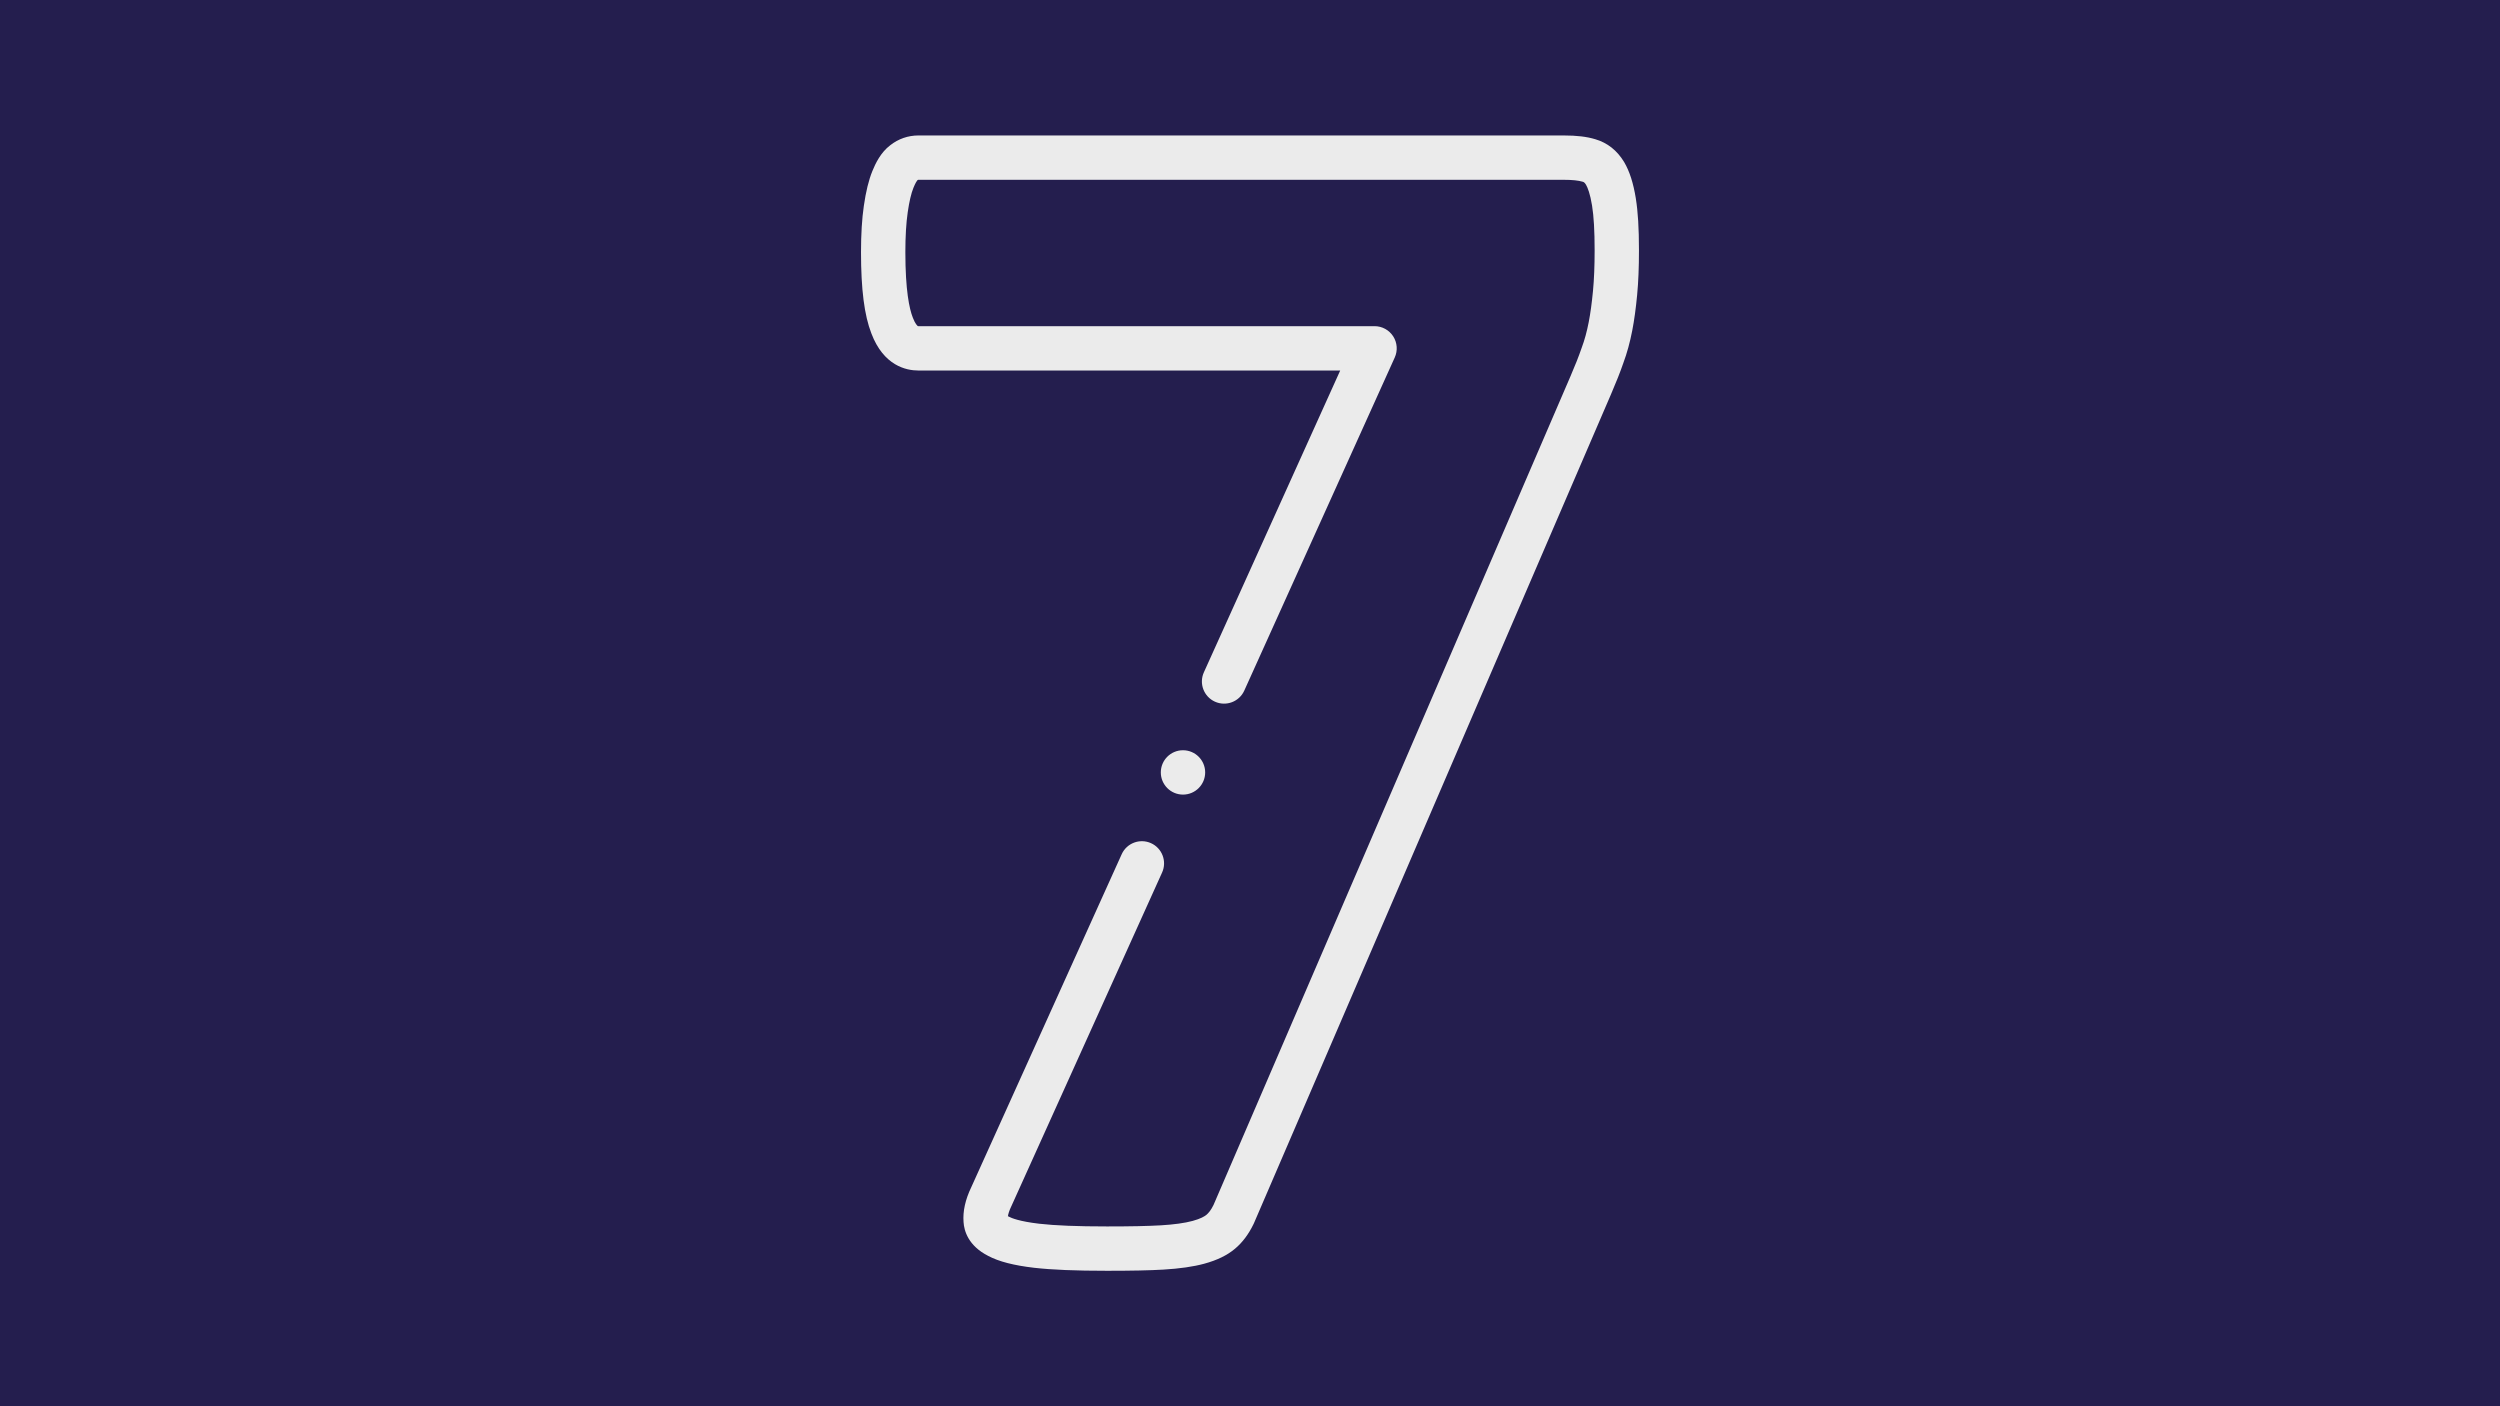<?xml version="1.0" encoding="UTF-8" standalone="no"?><!DOCTYPE svg PUBLIC "-//W3C//DTD SVG 1.1//EN" "http://www.w3.org/Graphics/SVG/1.1/DTD/svg11.dtd"><svg width="100%" height="100%" viewBox="0 0 960 540" version="1.1" xmlns="http://www.w3.org/2000/svg" xmlns:xlink="http://www.w3.org/1999/xlink" xml:space="preserve" xmlns:serif="http://www.serif.com/" style="fill-rule:evenodd;clip-rule:evenodd;stroke-linejoin:round;stroke-miterlimit:1.414;"><rect x="0" y="0" width="960" height="540" style="fill:#241e4e;"/><g><path d="M628.162,76.207c-0.967,-5.94 -2.384,-10.363 -4.459,-13.919c-0.026,-0.046 -0.053,-0.091 -0.081,-0.136c-2.679,-4.4 -6.377,-7.32 -10.996,-8.679c-3.282,-0.994 -7.134,-1.456 -12.112,-1.456l-247.845,0c-3.947,0 -7.676,1.293 -10.795,3.74c-3.663,2.761 -5.676,6.973 -6.878,9.92c-1.421,3.492 -2.498,7.889 -3.286,13.413c-0.717,4.891 -1.08,10.856 -1.08,17.728c0,14.292 1.262,24.208 3.974,31.201c4.701,12.406 13.334,14.26 18.065,14.26l161.973,0l-52.354,115.899c-1.936,4.285 -0.032,9.33 4.254,11.265c4.287,1.935 9.33,0.031 11.265,-4.254l57.785,-127.92c1.19,-2.635 0.962,-5.695 -0.606,-8.124c-1.569,-2.429 -4.263,-3.897 -7.154,-3.897l-175.163,0c-0.133,0 -0.188,-0.015 -0.189,-0.015c-0.184,-0.083 -1.056,-0.878 -1.961,-3.274c-0.01,-0.026 -0.019,-0.054 -0.03,-0.08c-1.291,-3.318 -2.829,-10.361 -2.829,-25.063c0,-5.964 0.311,-11.241 0.904,-15.29c0.586,-4.1 1.328,-7.273 2.205,-9.425c0.793,-1.947 1.322,-2.657 1.461,-2.824c0.05,-0.039 0.099,-0.077 0.149,-0.116c0.104,-0.083 0.155,-0.106 0.155,-0.106c0.002,0 0.042,-0.01 0.136,-0.01l247.844,0c3.183,0 5.603,0.246 7.196,0.731c0.032,0.01 0.065,0.019 0.098,0.029c0.268,0.078 0.634,0.184 1.224,1.131c0.659,1.158 1.583,3.477 2.321,8.004c0.665,4.091 0.989,9.722 0.989,17.216c0,5.93 -0.21,11.133 -0.622,15.468c-0.451,4.748 -0.988,8.688 -1.641,12.047c-0.726,3.729 -1.606,6.95 -2.693,9.848c-0.027,0.074 -0.054,0.149 -0.08,0.224c-1.067,3.105 -2.464,6.646 -4.275,10.834l-137.044,318.157c-1.021,2.084 -2.005,3.165 -2.688,3.736c-0.731,0.616 -2.249,1.526 -5.332,2.366c-2.983,0.814 -7.209,1.4 -12.214,1.693c-5.031,0.29 -11.584,0.426 -20.622,0.426c-11.424,0 -19.955,-0.342 -26.063,-1.042c-7.61,-0.888 -10.64,-2.168 -11.589,-2.677c-0.071,-0.039 -0.142,-0.075 -0.214,-0.111c-0.079,-0.04 -0.152,-0.078 -0.219,-0.114c0.12,-0.789 0.453,-2.042 1.325,-3.839c0.033,-0.069 0.066,-0.14 0.098,-0.209l57.783,-127.918c1.935,-4.285 0.031,-9.33 -4.254,-11.265c-4.289,-1.936 -9.33,-0.031 -11.266,4.254l-57.739,127.819c-2.302,4.783 -3.304,9.297 -2.98,13.422c0.196,3.258 1.731,9.084 9.531,13.029c4.04,2.137 9.783,3.617 17.567,4.525c6.777,0.777 15.942,1.154 28.02,1.154c9.502,0 16.164,-0.139 21.611,-0.455c6.261,-0.367 11.545,-1.129 15.705,-2.264c4.947,-1.348 8.813,-3.236 11.787,-5.741c2.856,-2.38 5.27,-5.598 7.174,-9.564c0.051,-0.104 0.099,-0.21 0.145,-0.316l137.112,-318.315c1.962,-4.537 3.502,-8.443 4.707,-11.94c1.403,-3.763 2.523,-7.843 3.422,-12.466c0.76,-3.904 1.374,-8.381 1.878,-13.683c0.47,-4.935 0.698,-10.522 0.698,-17.081c0.001,-8.537 -0.383,-14.876 -1.208,-19.951Z" style="fill:#ebebeb;fill-rule:nonzero;"/><path d="M454.271,305.126c4.702,0 8.515,-3.813 8.515,-8.515c0,-4.702 -3.813,-8.515 -8.515,-8.515l-0.007,0c-4.702,0 -8.511,3.813 -8.511,8.515c0,4.702 3.815,8.515 8.518,8.515Z" style="fill:#ebebeb;fill-rule:nonzero;"/></g></svg>